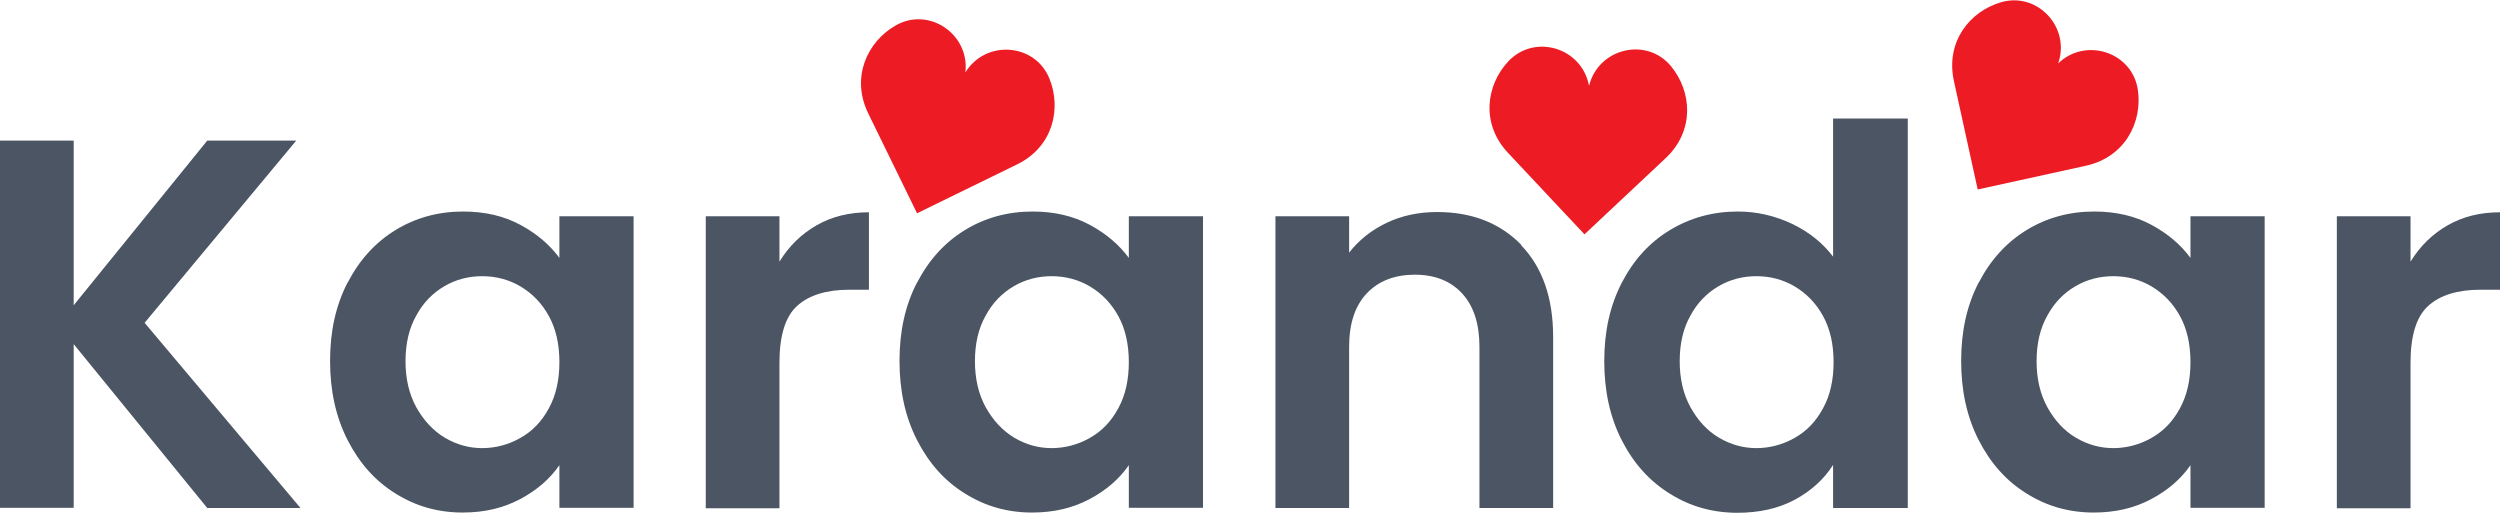 <?xml version="1.0" encoding="UTF-8"?>
<svg id="Layer_2" data-name="Layer 2" xmlns="http://www.w3.org/2000/svg" viewBox="0 0 99.75 20.45">
  <defs>
    <style>
      .cls-1 {
        fill: #ed1c24;
      }

      .cls-2 {
        fill: #4b5563;
      }
    </style>
  </defs>
  <g id="Layer_2-2" data-name="Layer 2">
    <g>
      <path class="cls-2" d="M8.27,20.27L2.94,13.73v6.53H0V5.61H2.94v6.57l5.33-6.57h3.55l-6.05,7.27,6.22,7.39h-3.72Z"/>
      <path class="cls-2" d="M13.87,11.28c.47-.91,1.11-1.61,1.91-2.1,.8-.49,1.7-.74,2.7-.74,.87,0,1.63,.18,2.28,.53,.65,.35,1.17,.79,1.56,1.32v-1.66h2.96v11.63h-2.96v-1.7c-.38,.55-.9,1-1.56,1.35-.67,.36-1.43,.54-2.3,.54-.98,0-1.87-.25-2.68-.76-.81-.5-1.44-1.21-1.91-2.13-.47-.92-.7-1.97-.7-3.16s.23-2.22,.7-3.13Zm8.03,1.33c-.28-.51-.66-.9-1.13-1.18s-.99-.41-1.53-.41-1.05,.13-1.51,.4-.84,.65-1.12,1.17c-.29,.51-.43,1.12-.43,1.82s.14,1.31,.43,1.84c.29,.52,.67,.93,1.13,1.21,.47,.28,.97,.42,1.5,.42s1.06-.14,1.53-.41c.48-.27,.85-.66,1.13-1.18,.28-.51,.42-1.12,.42-1.84s-.14-1.33-.42-1.84Z"/>
      <path class="cls-2" d="M32.58,8.99c.61-.35,1.31-.52,2.09-.52v3.09h-.78c-.92,0-1.62,.22-2.09,.65-.47,.43-.7,1.19-.7,2.27v5.8h-2.94V8.63h2.94v1.81c.38-.62,.87-1.1,1.48-1.45Z"/>
      <path class="cls-2" d="M36.59,11.28c.47-.91,1.11-1.61,1.91-2.1,.8-.49,1.7-.74,2.7-.74,.87,0,1.63,.18,2.28,.53,.65,.35,1.17,.79,1.56,1.32v-1.66h2.96v11.63h-2.96v-1.7c-.38,.55-.9,1-1.56,1.35-.67,.36-1.43,.54-2.3,.54-.98,0-1.87-.25-2.68-.76-.81-.5-1.44-1.21-1.91-2.13-.47-.92-.7-1.97-.7-3.16s.23-2.22,.7-3.13Zm8.03,1.33c-.28-.51-.66-.9-1.13-1.18s-.99-.41-1.53-.41-1.05,.13-1.51,.4-.84,.65-1.12,1.17c-.29,.51-.43,1.12-.43,1.82s.14,1.31,.43,1.84c.29,.52,.67,.93,1.13,1.21,.47,.28,.97,.42,1.5,.42s1.06-.14,1.53-.41c.48-.27,.85-.66,1.13-1.18,.28-.51,.42-1.12,.42-1.84s-.14-1.33-.42-1.84Z"/>
      <path class="cls-2" d="M60.69,9.78c.85,.88,1.28,2.1,1.28,3.66v6.83h-2.94v-6.43c0-.92-.23-1.63-.69-2.13-.46-.5-1.09-.75-1.89-.75s-1.45,.25-1.92,.75c-.47,.5-.7,1.21-.7,2.13v6.43h-2.94V8.63h2.94v1.45c.39-.5,.89-.9,1.5-1.19,.61-.29,1.28-.43,2.01-.43,1.39,0,2.51,.44,3.36,1.31Z"/>
      <path class="cls-2" d="M64.71,11.28c.47-.91,1.11-1.61,1.92-2.1,.81-.49,1.71-.74,2.71-.74,.76,0,1.48,.17,2.16,.49,.69,.33,1.23,.77,1.64,1.31V4.73h2.98v15.54h-2.98v-1.72c-.36,.57-.88,1.04-1.53,1.39s-1.42,.52-2.29,.52c-.98,0-1.88-.25-2.69-.76-.81-.5-1.45-1.21-1.92-2.13-.47-.92-.7-1.97-.7-3.16s.23-2.22,.7-3.13Zm8.03,1.33c-.28-.51-.66-.9-1.13-1.18s-.99-.41-1.53-.41-1.05,.13-1.51,.4-.84,.65-1.12,1.17c-.29,.51-.43,1.12-.43,1.82s.14,1.31,.43,1.84c.29,.52,.66,.93,1.13,1.21,.47,.28,.97,.42,1.5,.42s1.06-.14,1.53-.41c.48-.27,.85-.66,1.13-1.18,.28-.51,.42-1.12,.42-1.84s-.14-1.33-.42-1.84Z"/>
      <path class="cls-2" d="M78.95,11.28c.47-.91,1.11-1.61,1.91-2.1,.8-.49,1.7-.74,2.7-.74,.87,0,1.63,.18,2.28,.53,.65,.35,1.17,.79,1.56,1.32v-1.66h2.96v11.63h-2.96v-1.7c-.38,.55-.9,1-1.56,1.35-.67,.36-1.43,.54-2.3,.54-.98,0-1.87-.25-2.68-.76-.81-.5-1.44-1.21-1.91-2.13-.47-.92-.7-1.97-.7-3.16s.23-2.22,.7-3.13Zm8.03,1.33c-.28-.51-.66-.9-1.13-1.18s-.99-.41-1.53-.41-1.05,.13-1.51,.4-.84,.65-1.12,1.17c-.29,.51-.43,1.12-.43,1.82s.14,1.31,.43,1.84c.29,.52,.66,.93,1.13,1.21,.47,.28,.97,.42,1.5,.42s1.06-.14,1.53-.41c.48-.27,.85-.66,1.13-1.18,.28-.51,.42-1.12,.42-1.84s-.14-1.33-.42-1.84Z"/>
      <path class="cls-2" d="M97.66,8.99c.61-.35,1.31-.52,2.09-.52v3.09h-.78c-.92,0-1.62,.22-2.09,.65-.47,.43-.7,1.19-.7,2.27v5.8h-2.94V8.63h2.94v1.81c.38-.62,.87-1.1,1.48-1.45Z"/>
    </g>
    <path class="cls-1" d="M38.52,2.88h0s0,0,0,0c.17-1.52-1.46-2.63-2.79-1.86-1.12,.64-1.79,2.06-1.09,3.5l1.95,3.99,3.99-1.95c1.44-.7,1.78-2.23,1.29-3.43-.58-1.42-2.55-1.55-3.35-.24Z"/>
    <path class="cls-1" d="M82.1,2.55h0s0,0,0,0c1.09-1.08,2.97-.49,3.2,1.03,.19,1.28-.5,2.68-2.06,3.03l-4.33,.95-.95-4.33c-.34-1.57,.64-2.78,1.88-3.14,1.47-.43,2.8,1.03,2.27,2.47Z"/>
    <path class="cls-1" d="M63.4,3.41h0s0,0,0,0c-.29-1.51-2.17-2.08-3.22-.96-.88,.94-1.11,2.49,0,3.66l3.04,3.24,3.24-3.04c1.17-1.1,1.04-2.66,.22-3.66-.97-1.19-2.89-.73-3.27,.75Z"/>
  </g>
</svg>